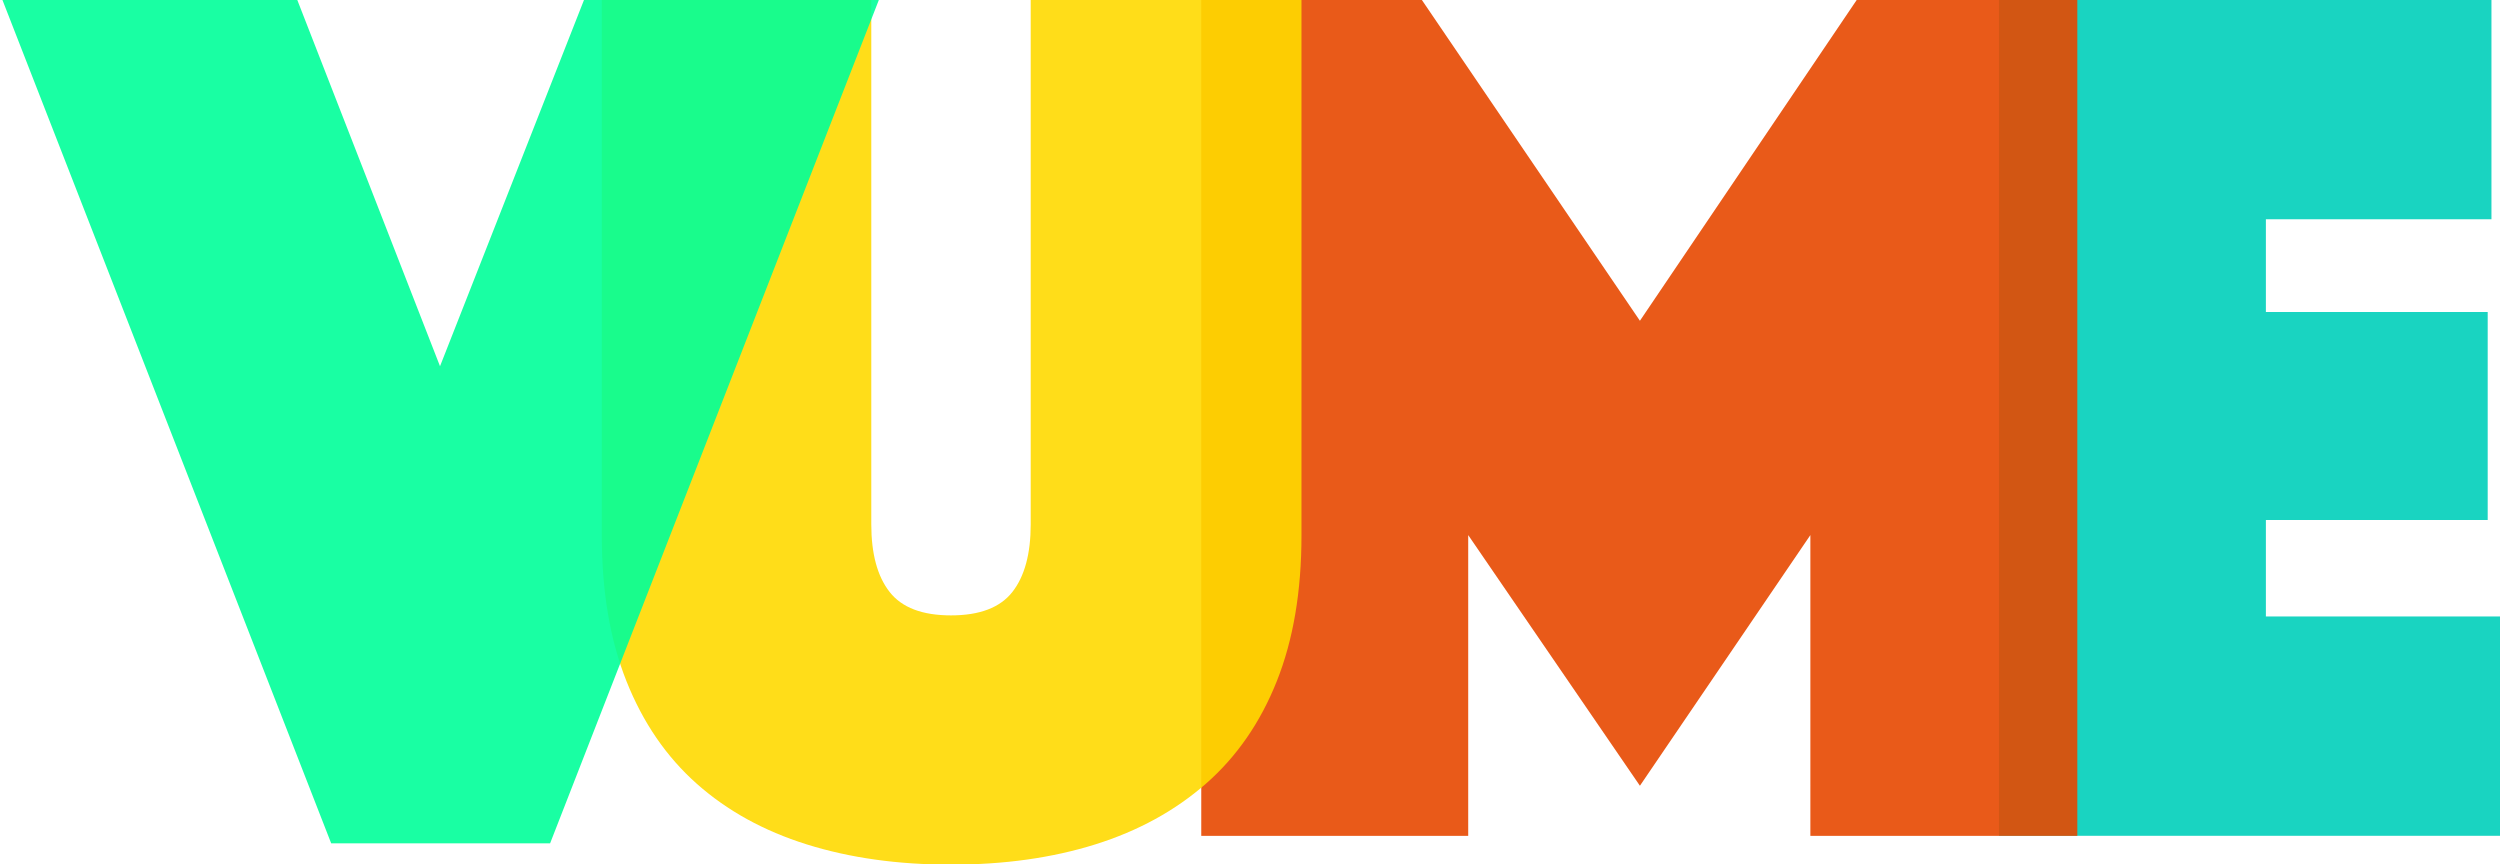 <?xml version="1.0" encoding="utf-8"?>
<!-- Generator: Adobe Illustrator 17.0.0, SVG Export Plug-In . SVG Version: 6.00 Build 0)  -->
<!DOCTYPE svg PUBLIC "-//W3C//DTD SVG 1.1//EN" "http://www.w3.org/Graphics/SVG/1.1/DTD/svg11.dtd">
<svg version="1.1" id="Layer_1" xmlns="http://www.w3.org/2000/svg" xmlns:xlink="http://www.w3.org/1999/xlink" x="0px" y="0px"
	 width="896.5px" height="310px" viewBox="0 0 896.5 310" enable-background="new 0 0 896.5 310" xml:space="preserve">
<path opacity="0.9" fill="#00D0BB" d="M716.824-0.025h176.61v78.643h-80.89v33.255h79.542v74.599h-79.542v34.603h84.036v78.643
	H716.824V-0.025z"/>
<path opacity="0.9" fill="#E74900" d="M430.772-0.025h79.101l78.202,115.056L665.827-0.025h79.101V299.75h-95.73V191.885
	l-61.124,89.887l-61.573-89.887V299.75h-95.73V-0.025z"/>
<path opacity="0.9" fill="#FFD900" d="M341.028,310.062c-19.057,0-36.298-2.424-51.725-7.259
	c-15.427-4.835-28.585-12.095-39.474-21.779c-10.89-9.677-19.284-21.928-25.182-36.752c-5.898-14.817-8.848-32.214-8.848-52.179
	V-0.286h96.644V188.01c0,10.592,2.191,18.681,6.579,24.274c4.381,5.6,11.719,8.394,22.006,8.394c10.28,0,17.617-2.794,22.006-8.394
	c4.381-5.594,6.578-13.683,6.578-24.274V-0.286h97.098v192.38c0,19.964-2.949,37.361-8.848,52.179
	c-5.899,14.824-14.371,27.074-25.409,36.752c-11.045,9.684-24.274,16.944-39.701,21.779
	C377.326,307.638,360.085,310.062,341.028,310.062z"/>
<path opacity="0.9" fill="#00FF99" d="M106.51-0.265l51.279,131.6l51.732-131.6h105.734l-117.986,302.68h-78.507L0.776-0.265H106.51
	z"/>
</svg>
